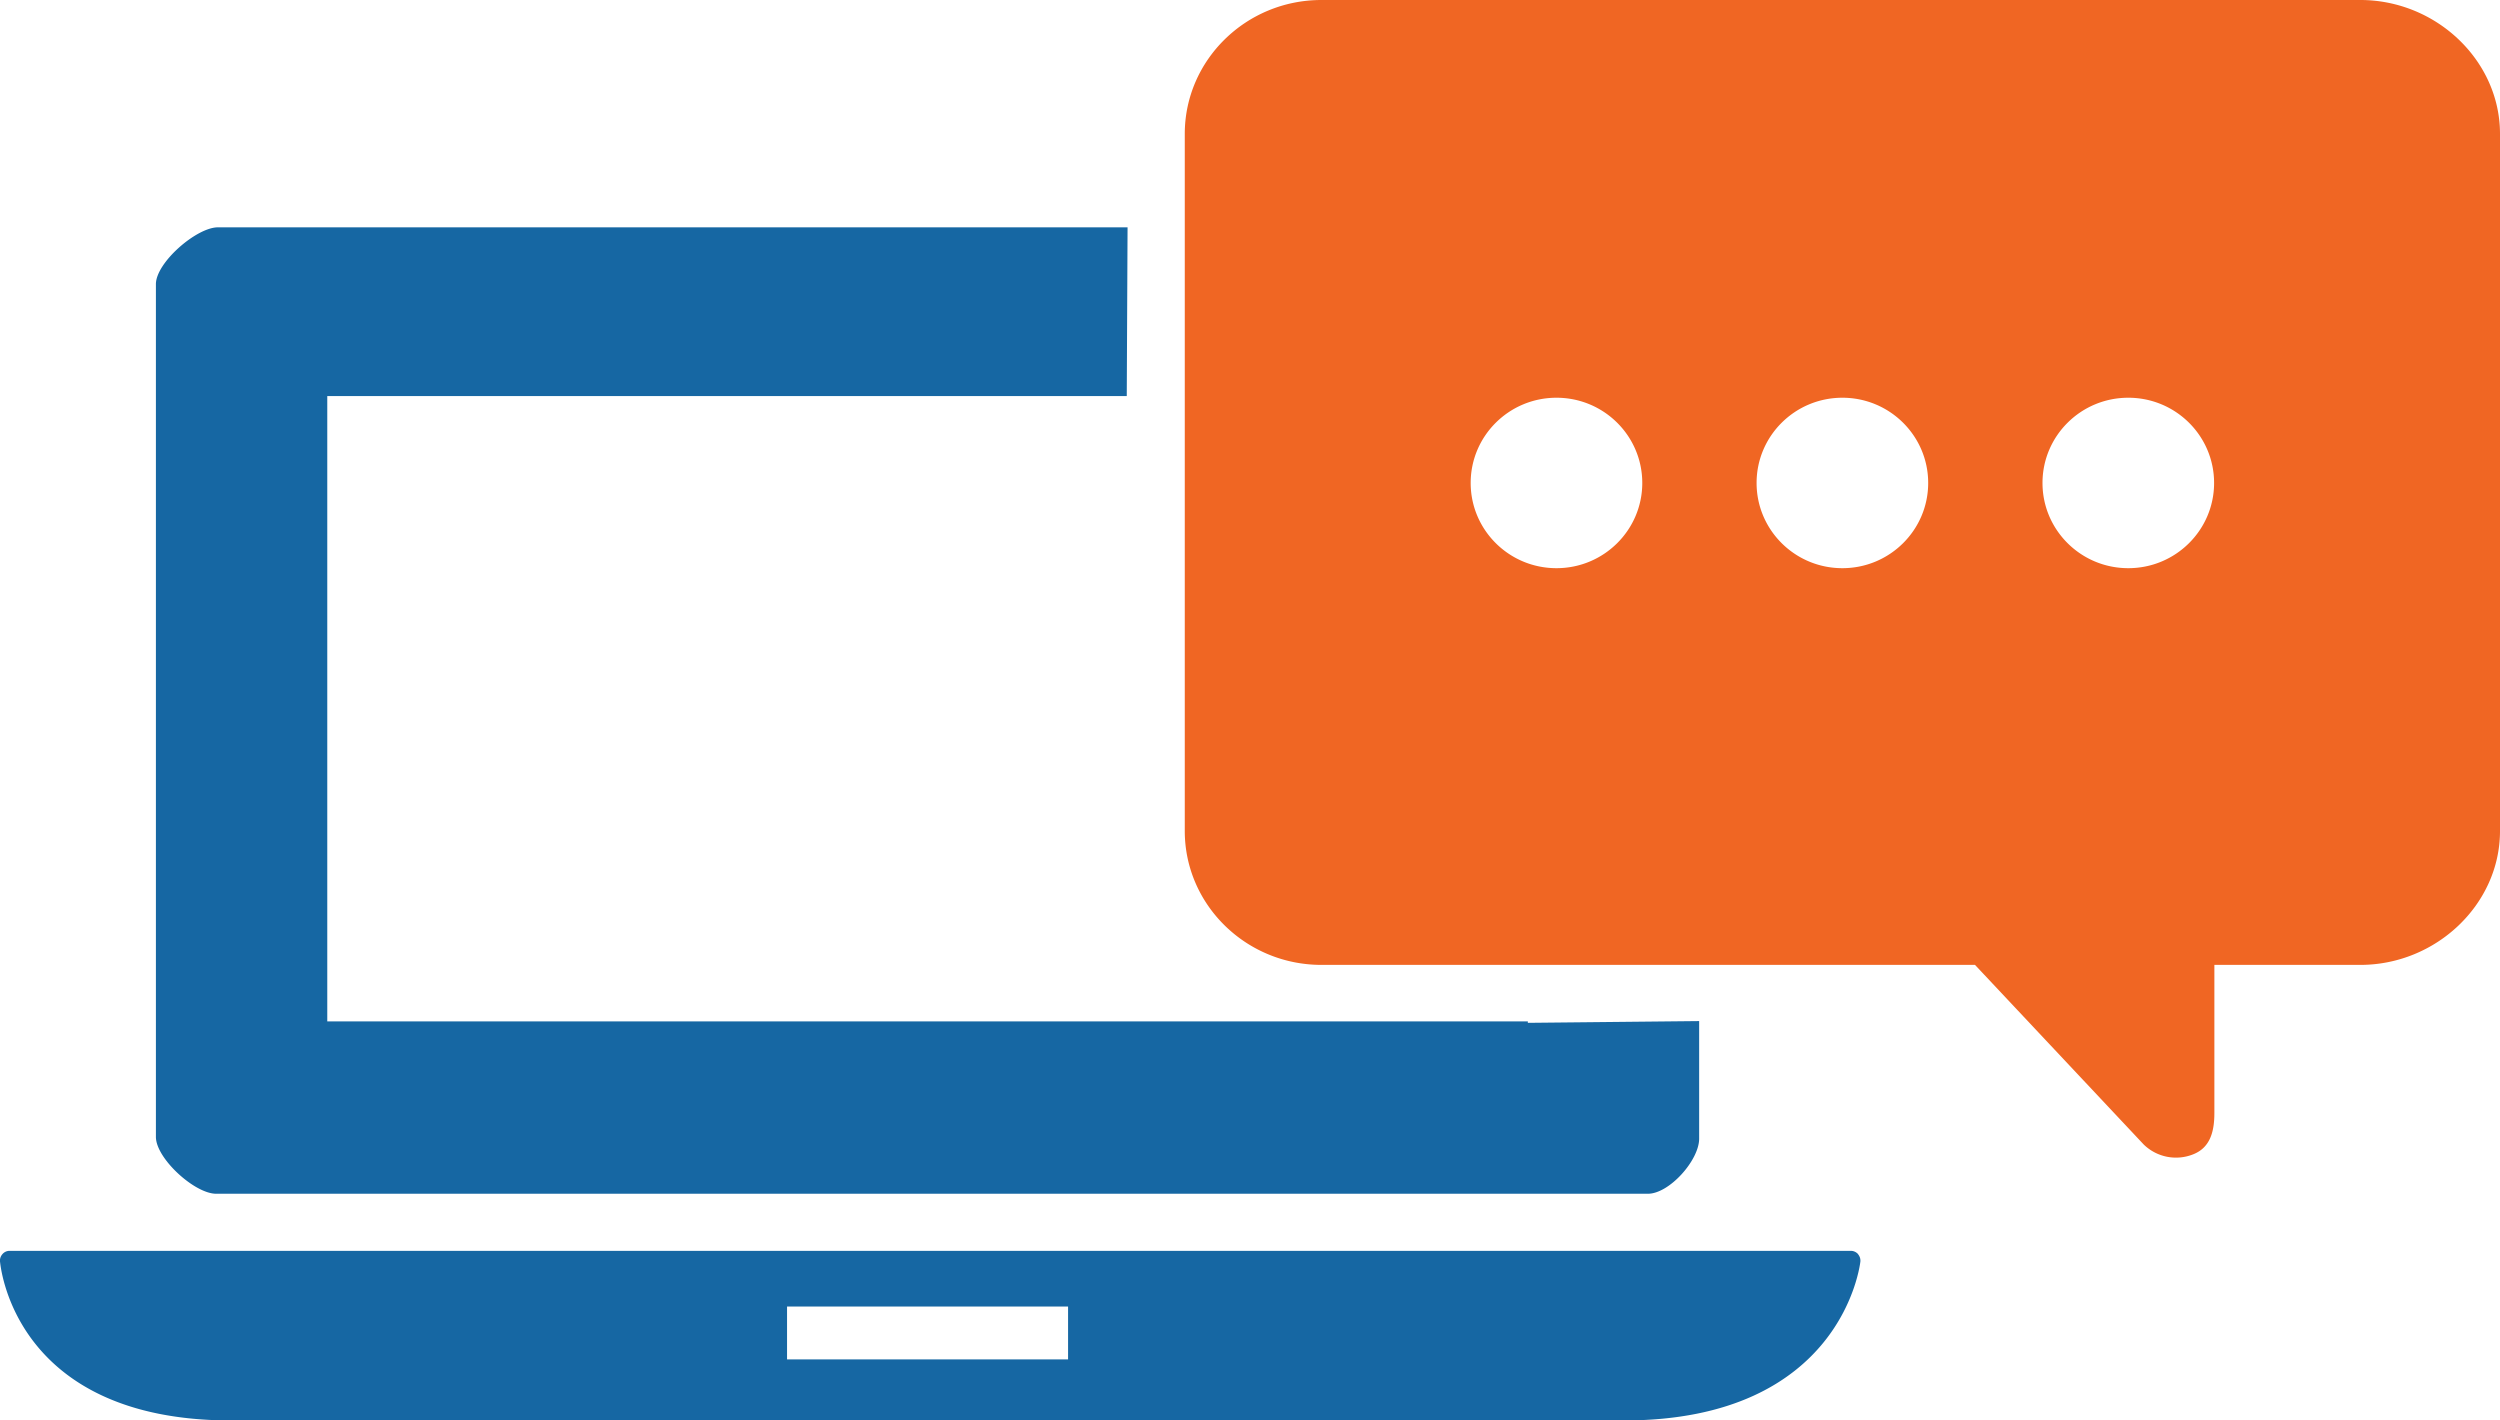 <svg width="44" height="25" viewBox="0 0 44 25" fill="none" xmlns="http://www.w3.org/2000/svg">
    <path d="M41.542 0H23.257c-1.326 0-2.405 1.057-2.405 2.357v12.268c0 1.299 1.079 2.357 2.405 2.357H34.76l2.97 3.162a.814.814 0 00.875.17c.3-.121.368-.408.368-.726v-2.606h2.57c1.325 0 2.457-1.059 2.457-2.357V2.357C44 1.057 42.868 0 41.542 0zM27.394 10c-.833 0-1.51-.671-1.51-1.5s.677-1.5 1.51-1.5 1.51.671 1.51 1.5-.677 1.5-1.51 1.5zm5.032 0c-.833 0-1.51-.671-1.51-1.5s.677-1.5 1.51-1.5 1.51.671 1.51 1.5-.677 1.5-1.51 1.5zm5.032 0c-.833 0-1.51-.671-1.51-1.5s.677-1.5 1.51-1.5c.834 0 1.51.671 1.51 1.5s-.677 1.5-1.51 1.5z" fill="#F06623"/>
    <path d="M32.704 22.075a.169.169 0 00-.128-.06H.169a.164.164 0 00-.128.06.17.17 0 00-.04.136C.008 22.24.22 25 4.07 25h24.51c3.85 0 4.156-2.758 4.162-2.79a.174.174 0 00-.04-.135zm-13.906 1.85h-4.946v-.93h4.946v.93zM3.804 21.01h25.199c.377 0 .902-.59.902-.969v-2.07l-3.015.031v-.025H5.76V6.971h14.071l.014-2.97H3.836c-.377 0-1.092.621-1.092 1V20.01c.001.38.683 1 1.06 1z" fill="#1667A3"/>
</svg>
